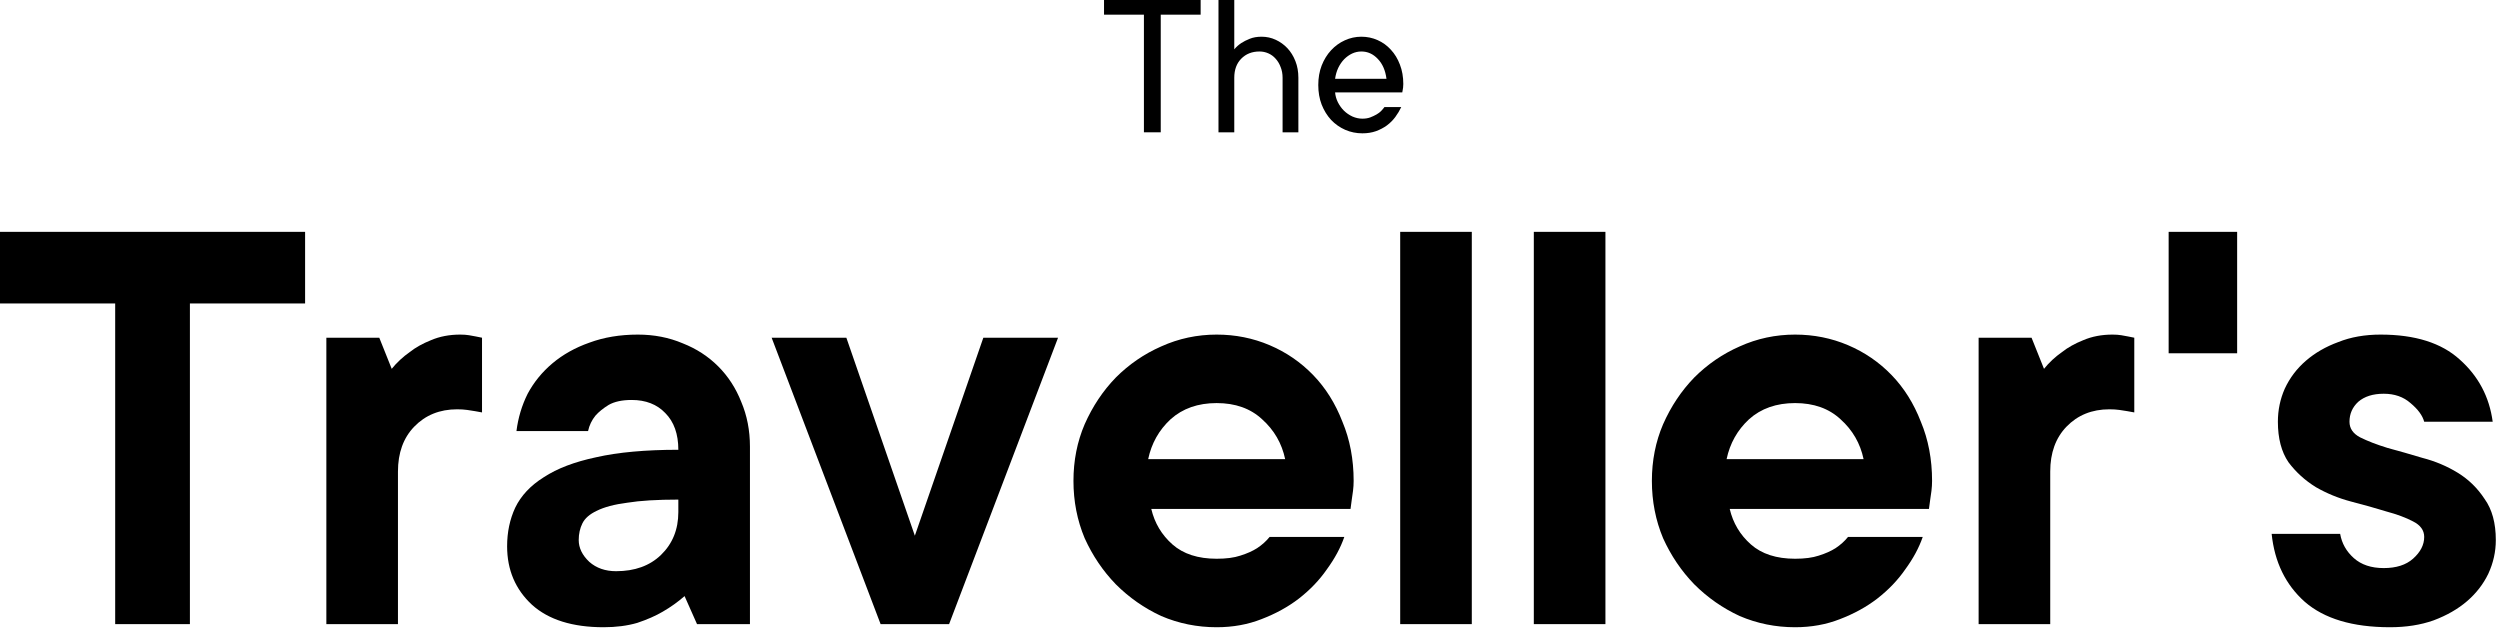 <svg width="203" height="51" viewBox="0 0 203 51" fill="none" xmlns="http://www.w3.org/2000/svg">
<path d="M113.781 8.695C113.654 8.967 113.493 9.236 113.298 9.502C113.104 9.763 112.876 9.991 112.615 10.185C112.355 10.374 112.057 10.53 111.724 10.652C111.397 10.768 111.03 10.826 110.625 10.826C110.136 10.826 109.673 10.732 109.234 10.543C108.796 10.349 108.413 10.08 108.085 9.736C107.763 9.386 107.508 8.972 107.319 8.495C107.136 8.017 107.044 7.487 107.044 6.904C107.044 6.327 107.136 5.799 107.319 5.322C107.508 4.844 107.76 4.433 108.077 4.089C108.399 3.739 108.773 3.467 109.201 3.273C109.628 3.079 110.075 2.981 110.542 2.981C111.008 2.981 111.447 3.073 111.858 3.256C112.274 3.439 112.635 3.7 112.94 4.039C113.251 4.372 113.495 4.775 113.673 5.247C113.856 5.719 113.948 6.243 113.948 6.821C113.948 6.932 113.942 7.029 113.931 7.112C113.92 7.19 113.909 7.257 113.898 7.312C113.887 7.379 113.876 7.443 113.865 7.504H108.41C108.432 7.776 108.507 8.042 108.635 8.303C108.768 8.564 108.932 8.792 109.126 8.986C109.326 9.18 109.556 9.339 109.817 9.461C110.084 9.577 110.353 9.636 110.625 9.636C110.864 9.636 111.075 9.602 111.258 9.536C111.447 9.463 111.619 9.383 111.774 9.294C111.93 9.205 112.057 9.108 112.157 9.003C112.263 8.892 112.349 8.789 112.416 8.695H113.781ZM110.542 4.181C110.281 4.181 110.031 4.236 109.792 4.347C109.559 4.458 109.345 4.611 109.151 4.805C108.962 5 108.801 5.233 108.668 5.505C108.54 5.777 108.454 6.074 108.41 6.396H112.582C112.493 5.713 112.257 5.175 111.874 4.78C111.497 4.381 111.053 4.181 110.542 4.181Z" fill="black"/>
<path d="M102.438 2.981C102.849 2.981 103.232 3.065 103.588 3.231C103.949 3.398 104.265 3.626 104.537 3.914C104.809 4.203 105.026 4.553 105.187 4.964C105.348 5.369 105.428 5.819 105.428 6.313V10.743H104.146V6.313C104.146 5.996 104.093 5.708 103.988 5.447C103.888 5.18 103.752 4.952 103.579 4.764C103.413 4.575 103.216 4.431 102.988 4.331C102.76 4.231 102.522 4.181 102.272 4.181C101.667 4.181 101.173 4.375 100.79 4.764C100.412 5.147 100.223 5.663 100.223 6.313V10.743H98.941V0H100.223V4.006C100.384 3.812 100.573 3.642 100.79 3.498C100.984 3.37 101.214 3.254 101.481 3.148C101.753 3.037 102.072 2.981 102.438 2.981Z" fill="black"/>
<path d="M97.492 1.191H94.252V10.743H92.886V1.191H89.647V0H97.492V1.191Z" fill="black"/>
<path d="M190.02 43.348C190.155 44.123 190.526 44.78 191.132 45.319C191.739 45.859 192.548 46.128 193.559 46.128C194.57 46.128 195.362 45.876 195.935 45.37C196.542 44.831 196.845 44.241 196.845 43.6C196.845 43.061 196.542 42.64 195.935 42.336C195.362 42.033 194.638 41.763 193.761 41.528C192.885 41.258 191.924 40.988 190.879 40.718C189.868 40.449 188.925 40.061 188.048 39.556C187.172 39.016 186.43 38.342 185.824 37.533C185.251 36.691 184.964 35.595 184.964 34.247C184.964 33.303 185.149 32.41 185.52 31.567C185.925 30.691 186.498 29.933 187.239 29.292C187.981 28.652 188.857 28.146 189.868 27.776C190.879 27.371 192.025 27.169 193.306 27.169C196.104 27.169 198.244 27.843 199.727 29.191C201.244 30.539 202.137 32.225 202.407 34.247H196.845C196.711 33.741 196.34 33.236 195.733 32.73C195.16 32.225 194.435 31.972 193.559 31.972C192.683 31.972 191.992 32.191 191.486 32.629C191.014 33.067 190.778 33.607 190.778 34.247C190.778 34.786 191.065 35.208 191.638 35.511C192.245 35.814 192.986 36.101 193.862 36.37C194.739 36.606 195.683 36.876 196.694 37.179C197.739 37.449 198.699 37.853 199.576 38.393C200.452 38.932 201.177 39.64 201.75 40.516C202.356 41.359 202.66 42.471 202.66 43.853C202.66 44.797 202.457 45.707 202.053 46.583C201.648 47.426 201.075 48.167 200.334 48.808C199.592 49.448 198.682 49.971 197.604 50.375C196.559 50.746 195.379 50.931 194.065 50.931C191.031 50.931 188.722 50.24 187.138 48.858C185.588 47.477 184.694 45.64 184.458 43.348H190.02Z" fill="black"/>
<path d="M176.094 18.826H181.656V28.686H176.094V18.826Z" fill="black"/>
<path d="M171.534 27.169C171.804 27.169 172.04 27.186 172.242 27.219C172.444 27.253 172.63 27.287 172.798 27.32C172.967 27.354 173.135 27.388 173.304 27.422V33.489C173.135 33.455 172.95 33.421 172.748 33.388C172.579 33.354 172.36 33.32 172.091 33.286C171.855 33.253 171.585 33.236 171.282 33.236C169.866 33.236 168.703 33.708 167.793 34.651C166.917 35.562 166.479 36.775 166.479 38.292V50.679H160.664V27.422H164.962L165.973 29.95C166.377 29.444 166.866 28.989 167.439 28.584C167.911 28.214 168.484 27.893 169.158 27.624C169.866 27.32 170.658 27.169 171.534 27.169Z" fill="black"/>
<path d="M156.126 43.6C155.823 44.477 155.351 45.353 154.71 46.229C154.104 47.106 153.345 47.898 152.435 48.606C151.559 49.28 150.548 49.836 149.402 50.274C148.289 50.712 147.076 50.931 145.761 50.931C144.177 50.931 142.677 50.628 141.262 50.021C139.88 49.381 138.649 48.521 137.571 47.443C136.526 46.364 135.683 45.117 135.043 43.702C134.436 42.252 134.133 40.702 134.133 39.05C134.133 37.398 134.436 35.865 135.043 34.449C135.683 33 136.526 31.736 137.571 30.657C138.649 29.579 139.88 28.736 141.262 28.129C142.677 27.489 144.177 27.169 145.761 27.169C147.278 27.169 148.711 27.455 150.059 28.028C151.407 28.601 152.587 29.41 153.598 30.455C154.609 31.5 155.401 32.764 155.974 34.247C156.581 35.696 156.884 37.297 156.884 39.05C156.884 39.32 156.867 39.589 156.834 39.859C156.8 40.095 156.766 40.331 156.733 40.567C156.699 40.837 156.665 41.089 156.631 41.325H140.453C140.722 42.471 141.295 43.432 142.172 44.207C143.048 44.982 144.245 45.37 145.761 45.37C146.537 45.37 147.177 45.286 147.683 45.117C148.222 44.949 148.677 44.746 149.048 44.51C149.452 44.241 149.789 43.937 150.059 43.6H156.126ZM145.761 32.73C144.245 32.73 142.997 33.168 142.02 34.045C141.076 34.921 140.47 36 140.2 37.281H151.323C151.053 36 150.43 34.921 149.452 34.045C148.508 33.168 147.278 32.73 145.761 32.73Z" fill="black"/>
<path d="M130.361 50.679H124.546V18.826H130.361V50.679Z" fill="black"/>
<path d="M119.51 50.679H113.696V18.826H119.51V50.679Z" fill="black"/>
<path d="M109.158 43.6C108.854 44.477 108.382 45.353 107.742 46.229C107.135 47.106 106.377 47.898 105.467 48.606C104.59 49.28 103.579 49.836 102.433 50.274C101.321 50.712 100.108 50.931 98.793 50.931C97.209 50.931 95.709 50.628 94.293 50.021C92.911 49.381 91.681 48.521 90.603 47.443C89.558 46.364 88.715 45.117 88.075 43.702C87.468 42.252 87.165 40.702 87.165 39.05C87.165 37.398 87.468 35.865 88.075 34.449C88.715 33 89.558 31.736 90.603 30.657C91.681 29.579 92.911 28.736 94.293 28.129C95.709 27.489 97.209 27.169 98.793 27.169C100.31 27.169 101.742 27.455 103.091 28.028C104.439 28.601 105.619 29.41 106.63 30.455C107.641 31.5 108.433 32.764 109.006 34.247C109.613 35.696 109.916 37.297 109.916 39.05C109.916 39.32 109.899 39.589 109.865 39.859C109.832 40.095 109.798 40.331 109.764 40.567C109.731 40.837 109.697 41.089 109.663 41.325H93.484C93.754 42.471 94.327 43.432 95.203 44.207C96.08 44.982 97.276 45.37 98.793 45.37C99.568 45.37 100.209 45.286 100.714 45.117C101.254 44.949 101.709 44.746 102.079 44.51C102.484 44.241 102.821 43.937 103.091 43.6H109.158ZM98.793 32.73C97.276 32.73 96.029 33.168 95.052 34.045C94.108 34.921 93.501 36 93.232 37.281H104.355C104.085 36 103.461 34.921 102.484 34.045C101.54 33.168 100.31 32.73 98.793 32.73Z" fill="black"/>
<path d="M85.914 27.422L77.067 50.678H71.505L62.657 27.422H68.724L74.286 43.499L79.847 27.422H85.914Z" fill="black"/>
<path d="M51.795 27.169C53.11 27.169 54.323 27.405 55.435 27.877C56.548 28.315 57.508 28.938 58.317 29.747C59.126 30.556 59.75 31.517 60.188 32.629C60.66 33.741 60.896 34.955 60.896 36.269V50.679H56.598L55.587 48.403C55.048 48.875 54.458 49.297 53.817 49.667C53.244 50.005 52.553 50.308 51.745 50.578C50.936 50.813 50.026 50.931 49.014 50.931C46.486 50.931 44.548 50.325 43.2 49.111C41.852 47.864 41.178 46.28 41.178 44.359C41.178 43.213 41.397 42.168 41.835 41.224C42.307 40.247 43.082 39.421 44.161 38.747C45.239 38.039 46.655 37.5 48.408 37.129C50.194 36.724 52.419 36.522 55.081 36.522C55.081 35.241 54.727 34.247 54.02 33.539C53.346 32.831 52.435 32.477 51.289 32.477C50.514 32.477 49.891 32.612 49.419 32.882C48.981 33.152 48.627 33.438 48.357 33.741C48.054 34.112 47.852 34.533 47.75 35.005H41.936C42.071 33.927 42.374 32.916 42.846 31.972C43.352 31.028 44.026 30.202 44.868 29.494C45.711 28.787 46.706 28.23 47.852 27.826C49.031 27.388 50.346 27.169 51.795 27.169ZM50.026 46.381C51.542 46.381 52.756 45.943 53.666 45.067C54.609 44.157 55.081 42.994 55.081 41.578V40.567C53.362 40.567 51.98 40.651 50.936 40.82C49.891 40.955 49.065 41.173 48.458 41.477C47.885 41.746 47.498 42.084 47.295 42.488C47.093 42.892 46.992 43.348 46.992 43.853C46.992 44.494 47.279 45.083 47.852 45.623C48.425 46.128 49.149 46.381 50.026 46.381Z" fill="black"/>
<path d="M37.37 27.169C37.64 27.169 37.876 27.186 38.078 27.219C38.28 27.253 38.465 27.287 38.634 27.32C38.803 27.354 38.971 27.388 39.14 27.422V33.489C38.971 33.455 38.786 33.421 38.583 33.388C38.415 33.354 38.196 33.32 37.926 33.286C37.69 33.253 37.421 33.236 37.117 33.236C35.702 33.236 34.539 33.708 33.629 34.651C32.752 35.562 32.314 36.775 32.314 38.292V50.679H26.5V27.422H30.797L31.808 29.95C32.213 29.444 32.702 28.989 33.275 28.584C33.747 28.214 34.32 27.893 34.994 27.624C35.702 27.32 36.494 27.169 37.37 27.169Z" fill="black"/>
<path d="M0 18.826H24.774V24.641H15.42V50.679H9.353V24.641H0V18.826Z" fill="black"/>
</svg>
